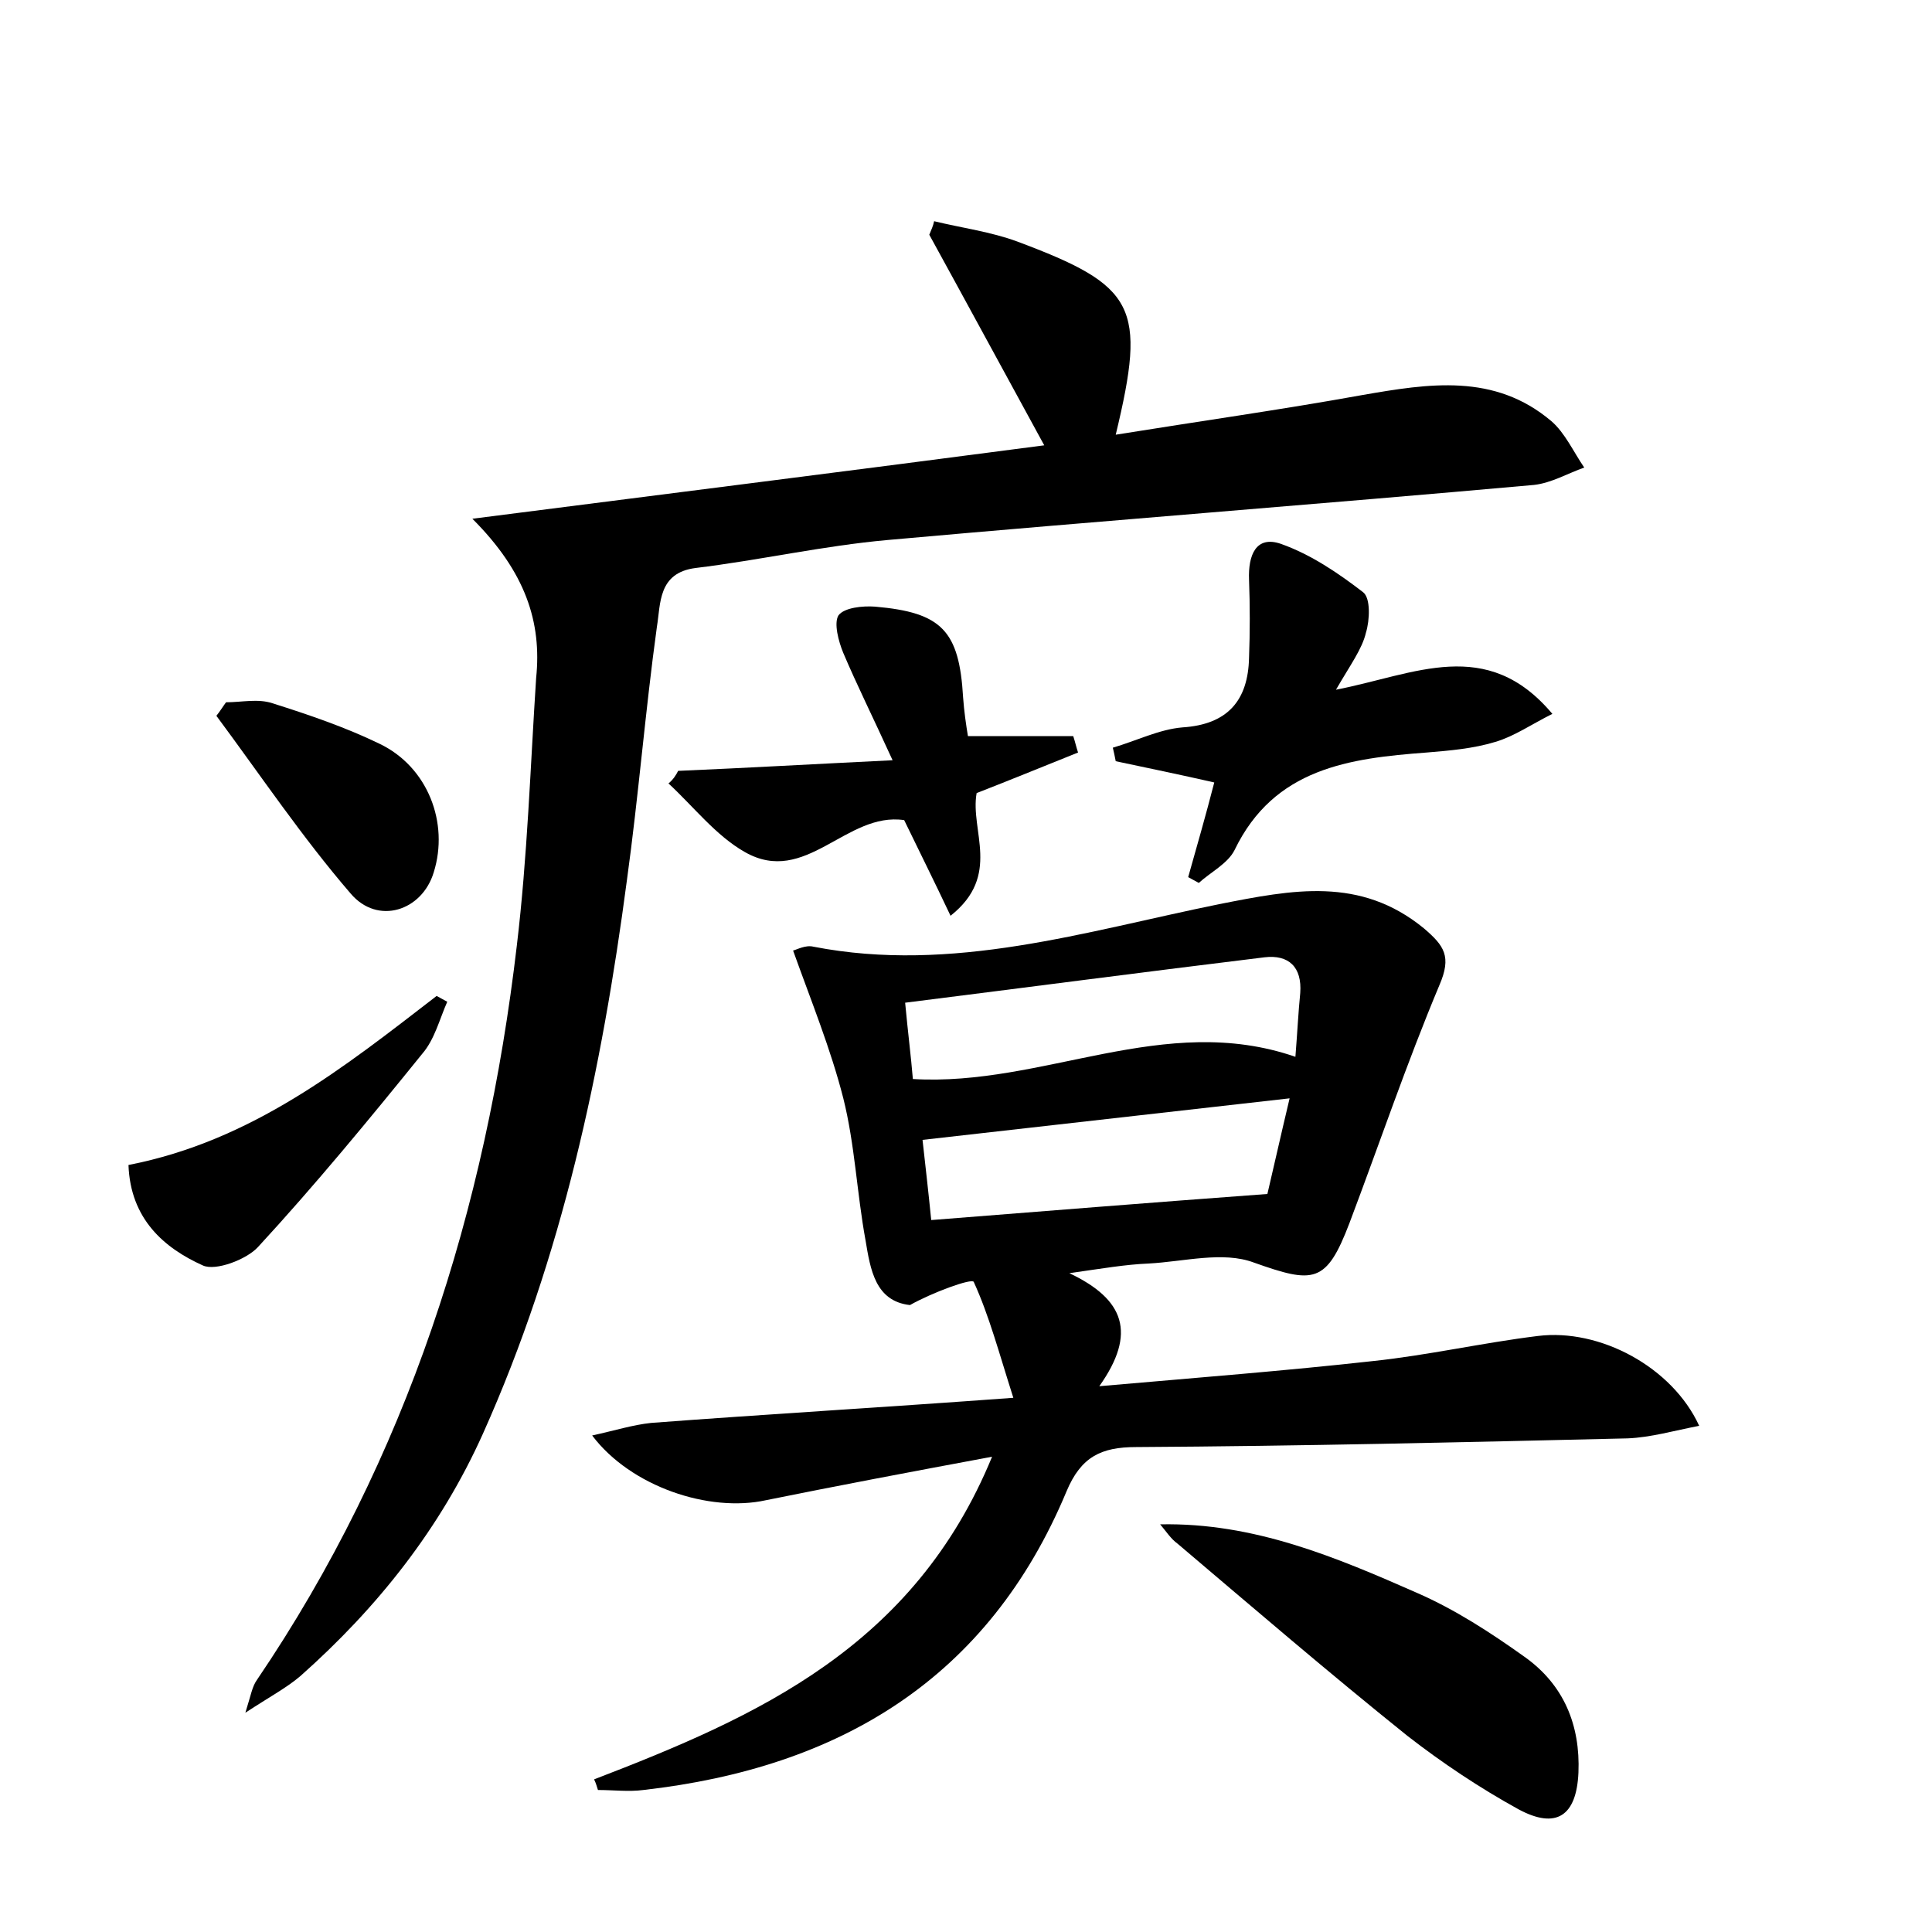 <?xml version="1.0" encoding="utf-8"?>
<!-- Generator: Adobe Illustrator 22.0.0, SVG Export Plug-In . SVG Version: 6.00 Build 0)  -->
<svg version="1.1" id="图层_1" xmlns="http://www.w3.org/2000/svg" xmlns:xlink="http://www.w3.org/1999/xlink" x="0px" y="0px"
	 viewBox="0 0 200 200" style="enable-background:new 0 0 200 200;" xml:space="preserve">
<style type="text/css">
	.st0{fill:#FFFFFF;}
</style>
<g>
	
	<path d="M61.5,184.2c16.9-6.5,33.1-13.7,41.2-33.4c-8.6,1.6-16,3-23.4,4.5c-5.9,1.3-14-1.4-18-6.7c2.3-0.5,4.2-1.1,6.1-1.3
		c11.9-0.9,23.9-1.6,37.5-2.6c-1.5-4.7-2.5-8.5-4.1-12c-0.2-0.4-4.3,1.1-6.6,2.4c-3.6-0.4-4.1-3.7-4.6-6.7
		c-0.9-4.9-1.1-9.9-2.3-14.7c-1.3-5.1-3.3-10-5.2-15.3c0.4-0.1,1.3-0.6,2.1-0.4c14.4,2.8,28.2-1.6,42-4.4c7.6-1.5,14.6-2.9,21.2,2.5
		c2.1,1.8,2.9,2.9,1.6,5.9c-3.4,8.1-6.2,16.4-9.3,24.6c-2.4,6.3-3.7,6.3-9.9,4.1c-3.2-1.2-7.2-0.1-10.9,0.1c-2.4,0.1-4.7,0.5-8.2,1
		c5.7,2.7,7,6.2,3.1,11.7c10.3-0.9,19.3-1.6,28.3-2.6c5.7-0.6,11.4-1.9,17.1-2.6c6.4-0.8,13.9,3.2,16.7,9.3c-2.6,0.5-5,1.2-7.4,1.3
		c-16.9,0.4-33.9,0.8-50.9,0.9c-3.6,0-5.7,1-7.2,4.6c-8.1,19.4-23.5,28.6-43.8,30.9c-1.5,0.2-3.1,0-4.7,0
		C61.8,185,61.7,184.6,61.5,184.2z M94.5,111.7c13.5,0.8,26-7,39.6-2.3c0.2-2.5,0.3-4.6,0.5-6.6c0.2-2.7-1.2-4-3.7-3.7
		c-12.3,1.5-24.5,3.1-37.2,4.7C94,107,94.3,109.3,94.5,111.7z M133.5,113.7c-13.2,1.5-25.6,2.9-38,4.3c0.3,2.7,0.6,5.3,0.9,8.3
		c11.4-0.9,22.6-1.8,34.8-2.7C131.7,121.5,132.5,117.9,133.5,113.7z"/>
	<path d="M48.9,53.7c20.3-2.6,39.4-5,59.2-7.6c-4.1-7.5-8-14.7-11.9-21.8c0.2-0.5,0.4-0.9,0.5-1.4c2.9,0.7,5.9,1.1,8.6,2.1
		c12.3,4.6,13.4,6.7,10.2,20c8.7-1.4,17.2-2.6,25.5-4.1c6.9-1.2,13.7-2.3,19.6,2.7c1.4,1.2,2.3,3.2,3.4,4.8
		c-1.7,0.6-3.4,1.6-5.2,1.8c-22.3,2-44.6,3.7-66.9,5.7c-6.7,0.6-13.3,2.1-19.9,2.9c-3.9,0.5-3.6,3.7-4,6.1
		c-1.2,8.7-1.9,17.5-3.1,26.2c-2.6,19.7-6.7,39-14.9,57.3c-4.4,9.8-10.9,18-18.9,25.1c-1.4,1.2-3.1,2.1-5.7,3.8
		c0.6-1.9,0.7-2.7,1.2-3.4c15.6-23,23.7-48.7,26.9-76c1.1-9.2,1.4-18.5,2-27.7C56.1,64.4,54.4,59.2,48.9,53.7z"/>
	<path d="M138.3,71.4c8.2-1.6,15.6-5.6,22.4,2.5c-2.2,1.1-3.9,2.3-5.9,2.9c-2.3,0.7-4.7,0.9-7.1,1.1c-8,0.6-15.8,1.6-19.9,10.1
		c-0.7,1.4-2.5,2.3-3.7,3.4c-0.4-0.2-0.7-0.4-1.1-0.6c0.9-3.2,1.8-6.3,2.7-9.8c-3.5-0.8-6.9-1.5-10.2-2.2c-0.1-0.5-0.2-1-0.3-1.4
		c2.4-0.7,4.8-1.9,7.2-2.1c4.7-0.3,6.8-2.8,6.9-7.2c0.1-2.7,0.1-5.4,0-8.1c-0.1-2.5,0.7-4.6,3.3-3.7c3.1,1.1,5.9,3,8.5,5
		c0.8,0.6,0.7,2.9,0.3,4.2C141,67.2,139.8,68.8,138.3,71.4z"/>
	<path d="M120.1,157.8c9.7-0.2,18.2,3.4,26.6,7.1c3.9,1.7,7.6,4.1,11.1,6.6c4.1,2.9,5.8,7.1,5.6,12c-0.2,4.5-2.3,5.9-6.2,3.8
		c-4-2.2-7.9-4.8-11.5-7.6c-8.1-6.5-15.9-13.2-23.8-19.9C121.2,159.3,120.7,158.5,120.1,157.8z"/>
	<path d="M70.2,79.8c7-0.3,14-0.7,22.2-1.1c-2.1-4.6-3.7-7.8-5.1-11.1c-0.5-1.2-1-3.1-0.5-3.9c0.6-0.8,2.5-1,3.8-0.9
		c6.9,0.6,8.7,2.5,9.1,9.4c0.1,1.4,0.3,2.8,0.5,4c3.9,0,7.4,0,10.9,0c0.2,0.6,0.3,1.1,0.5,1.7c-3.5,1.4-6.9,2.8-10.5,4.2
		c-0.7,3.9,2.6,8.5-2.7,12.7c-1.7-3.6-3.3-6.8-4.8-9.9c-6-0.9-10.2,6.9-16.5,3.3c-3-1.7-5.3-4.7-7.9-7.1
		C69.7,80.7,70,80.2,70.2,79.8z"/>
	<path d="M13.3,120.6c12.8-2.5,22.3-10.1,31.9-17.5c0.4,0.2,0.7,0.4,1.1,0.6c-0.8,1.8-1.3,3.9-2.6,5.4c-5.5,6.8-11.1,13.6-17,20
		c-1.2,1.3-4.4,2.5-5.7,1.9C17,129.2,13.5,126.2,13.3,120.6z"/>
	<path d="M23.4,72.7c1.6,0,3.3-0.4,4.8,0.1c3.8,1.2,7.6,2.5,11.1,4.2c5,2.4,7.2,8.2,5.6,13.3c-1.2,4-5.8,5.5-8.6,2.2
		c-5-5.8-9.3-12.2-13.9-18.4C22.8,73.6,23.1,73.1,23.4,72.7z"/>
	
	
</g>
</svg>
